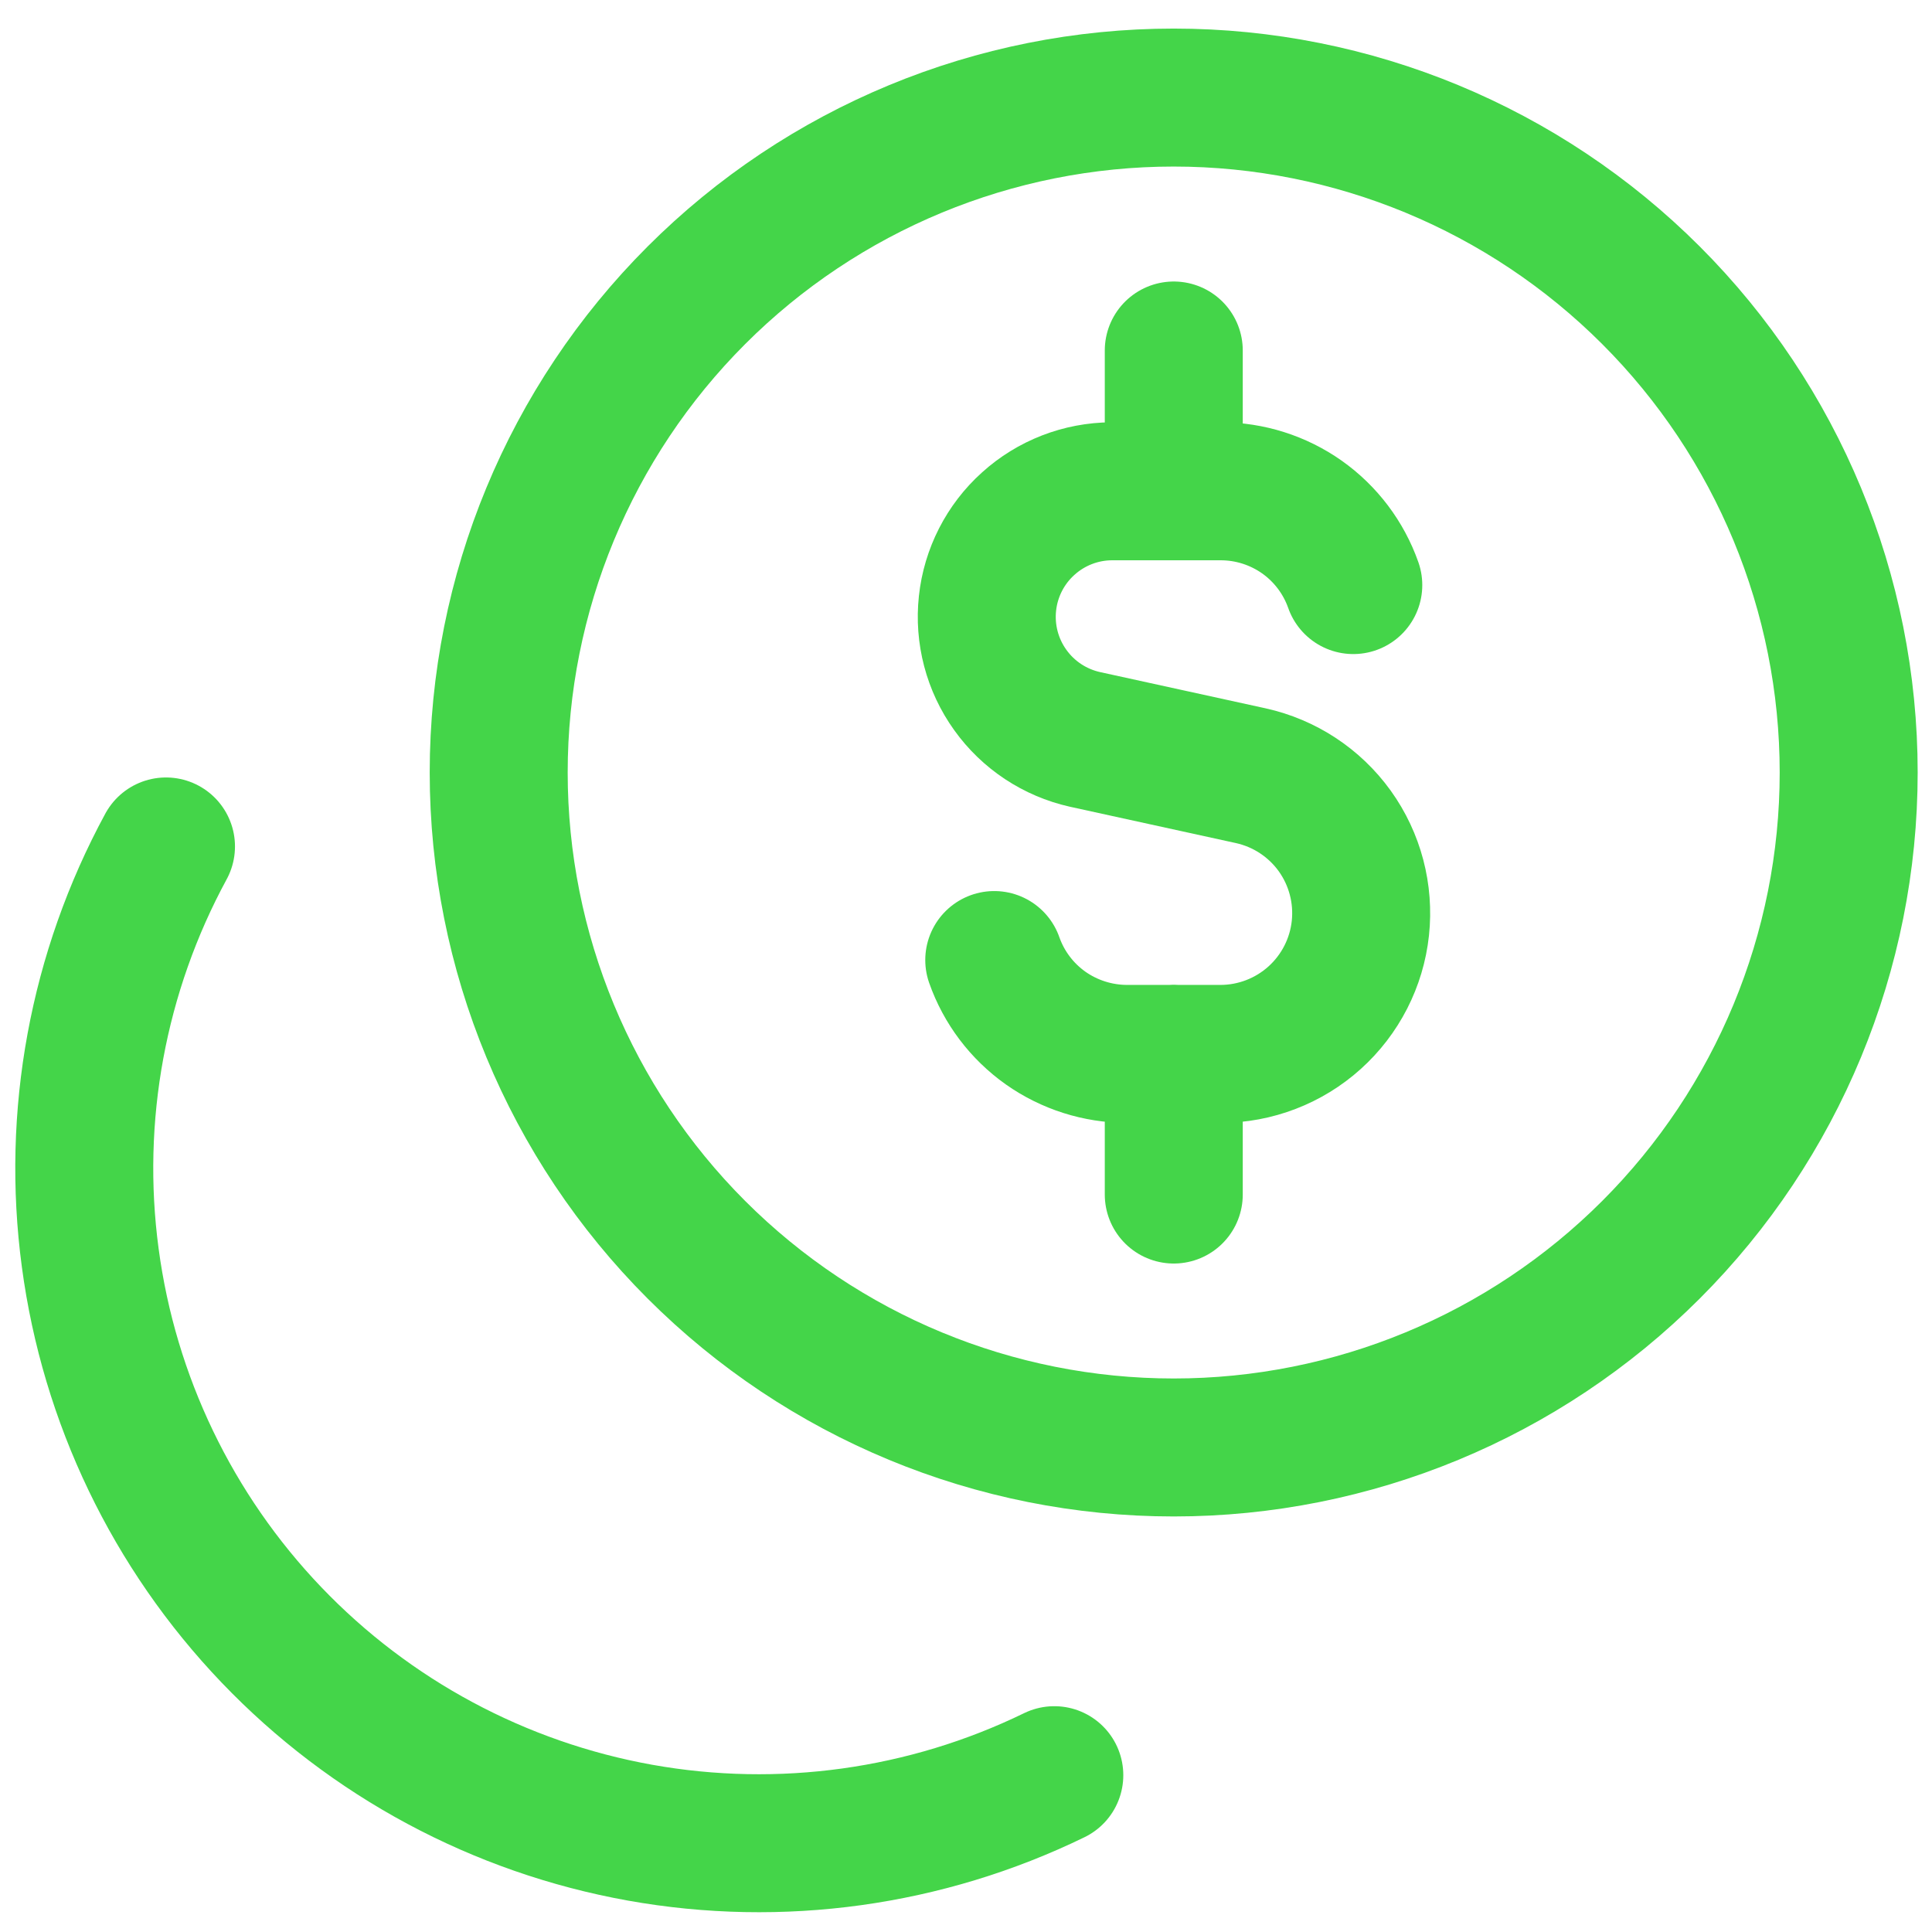 <svg width="24" height="24" viewBox="0 0 24 24" fill="none" xmlns="http://www.w3.org/2000/svg">
<g clip-path="url(#clip0_1128_733)">
<path d="M16.811 7.268C16.691 6.927 16.468 6.632 16.173 6.423C15.878 6.215 15.525 6.103 15.164 6.103H13.809C13.426 6.105 13.057 6.248 12.773 6.505C12.488 6.761 12.308 7.114 12.267 7.495C12.226 7.876 12.326 8.259 12.55 8.571C12.773 8.883 13.103 9.101 13.477 9.185L15.537 9.636C15.958 9.729 16.329 9.973 16.581 10.323C16.832 10.673 16.945 11.103 16.899 11.531C16.853 11.959 16.65 12.355 16.33 12.643C16.01 12.931 15.594 13.091 15.164 13.092H13.998C13.637 13.091 13.284 12.979 12.989 12.771C12.694 12.562 12.471 12.267 12.351 11.926M14.581 6.103V4.354M14.581 14.839V13.09" stroke="#44D549" stroke-width="1.714" stroke-linecap="round" stroke-linejoin="round"/>
<path d="M2.062 10.515C1.215 12.076 0.885 13.865 1.121 15.625C1.356 17.386 2.144 19.025 3.372 20.309C4.599 21.592 6.202 22.452 7.95 22.766C9.698 23.079 11.5 22.829 13.097 22.052M6.195 9.596C6.195 11.82 7.079 13.953 8.651 15.525C10.224 17.098 12.356 17.981 14.58 17.981C16.804 17.981 18.936 17.098 20.509 15.525C22.081 13.953 22.965 11.82 22.965 9.596C22.965 7.373 22.081 5.24 20.509 3.668C18.936 2.095 16.804 1.212 14.58 1.212C12.356 1.212 10.224 2.095 8.651 3.668C7.079 5.24 6.195 7.373 6.195 9.596Z" stroke="#44D549" stroke-width="1.714" stroke-linecap="round" stroke-linejoin="round"/>
</g>
<defs>
<clipPath id="clip0_1128_733">
<rect width="24" height="24" fill="white"/>
</clipPath>
</defs>
</svg>
